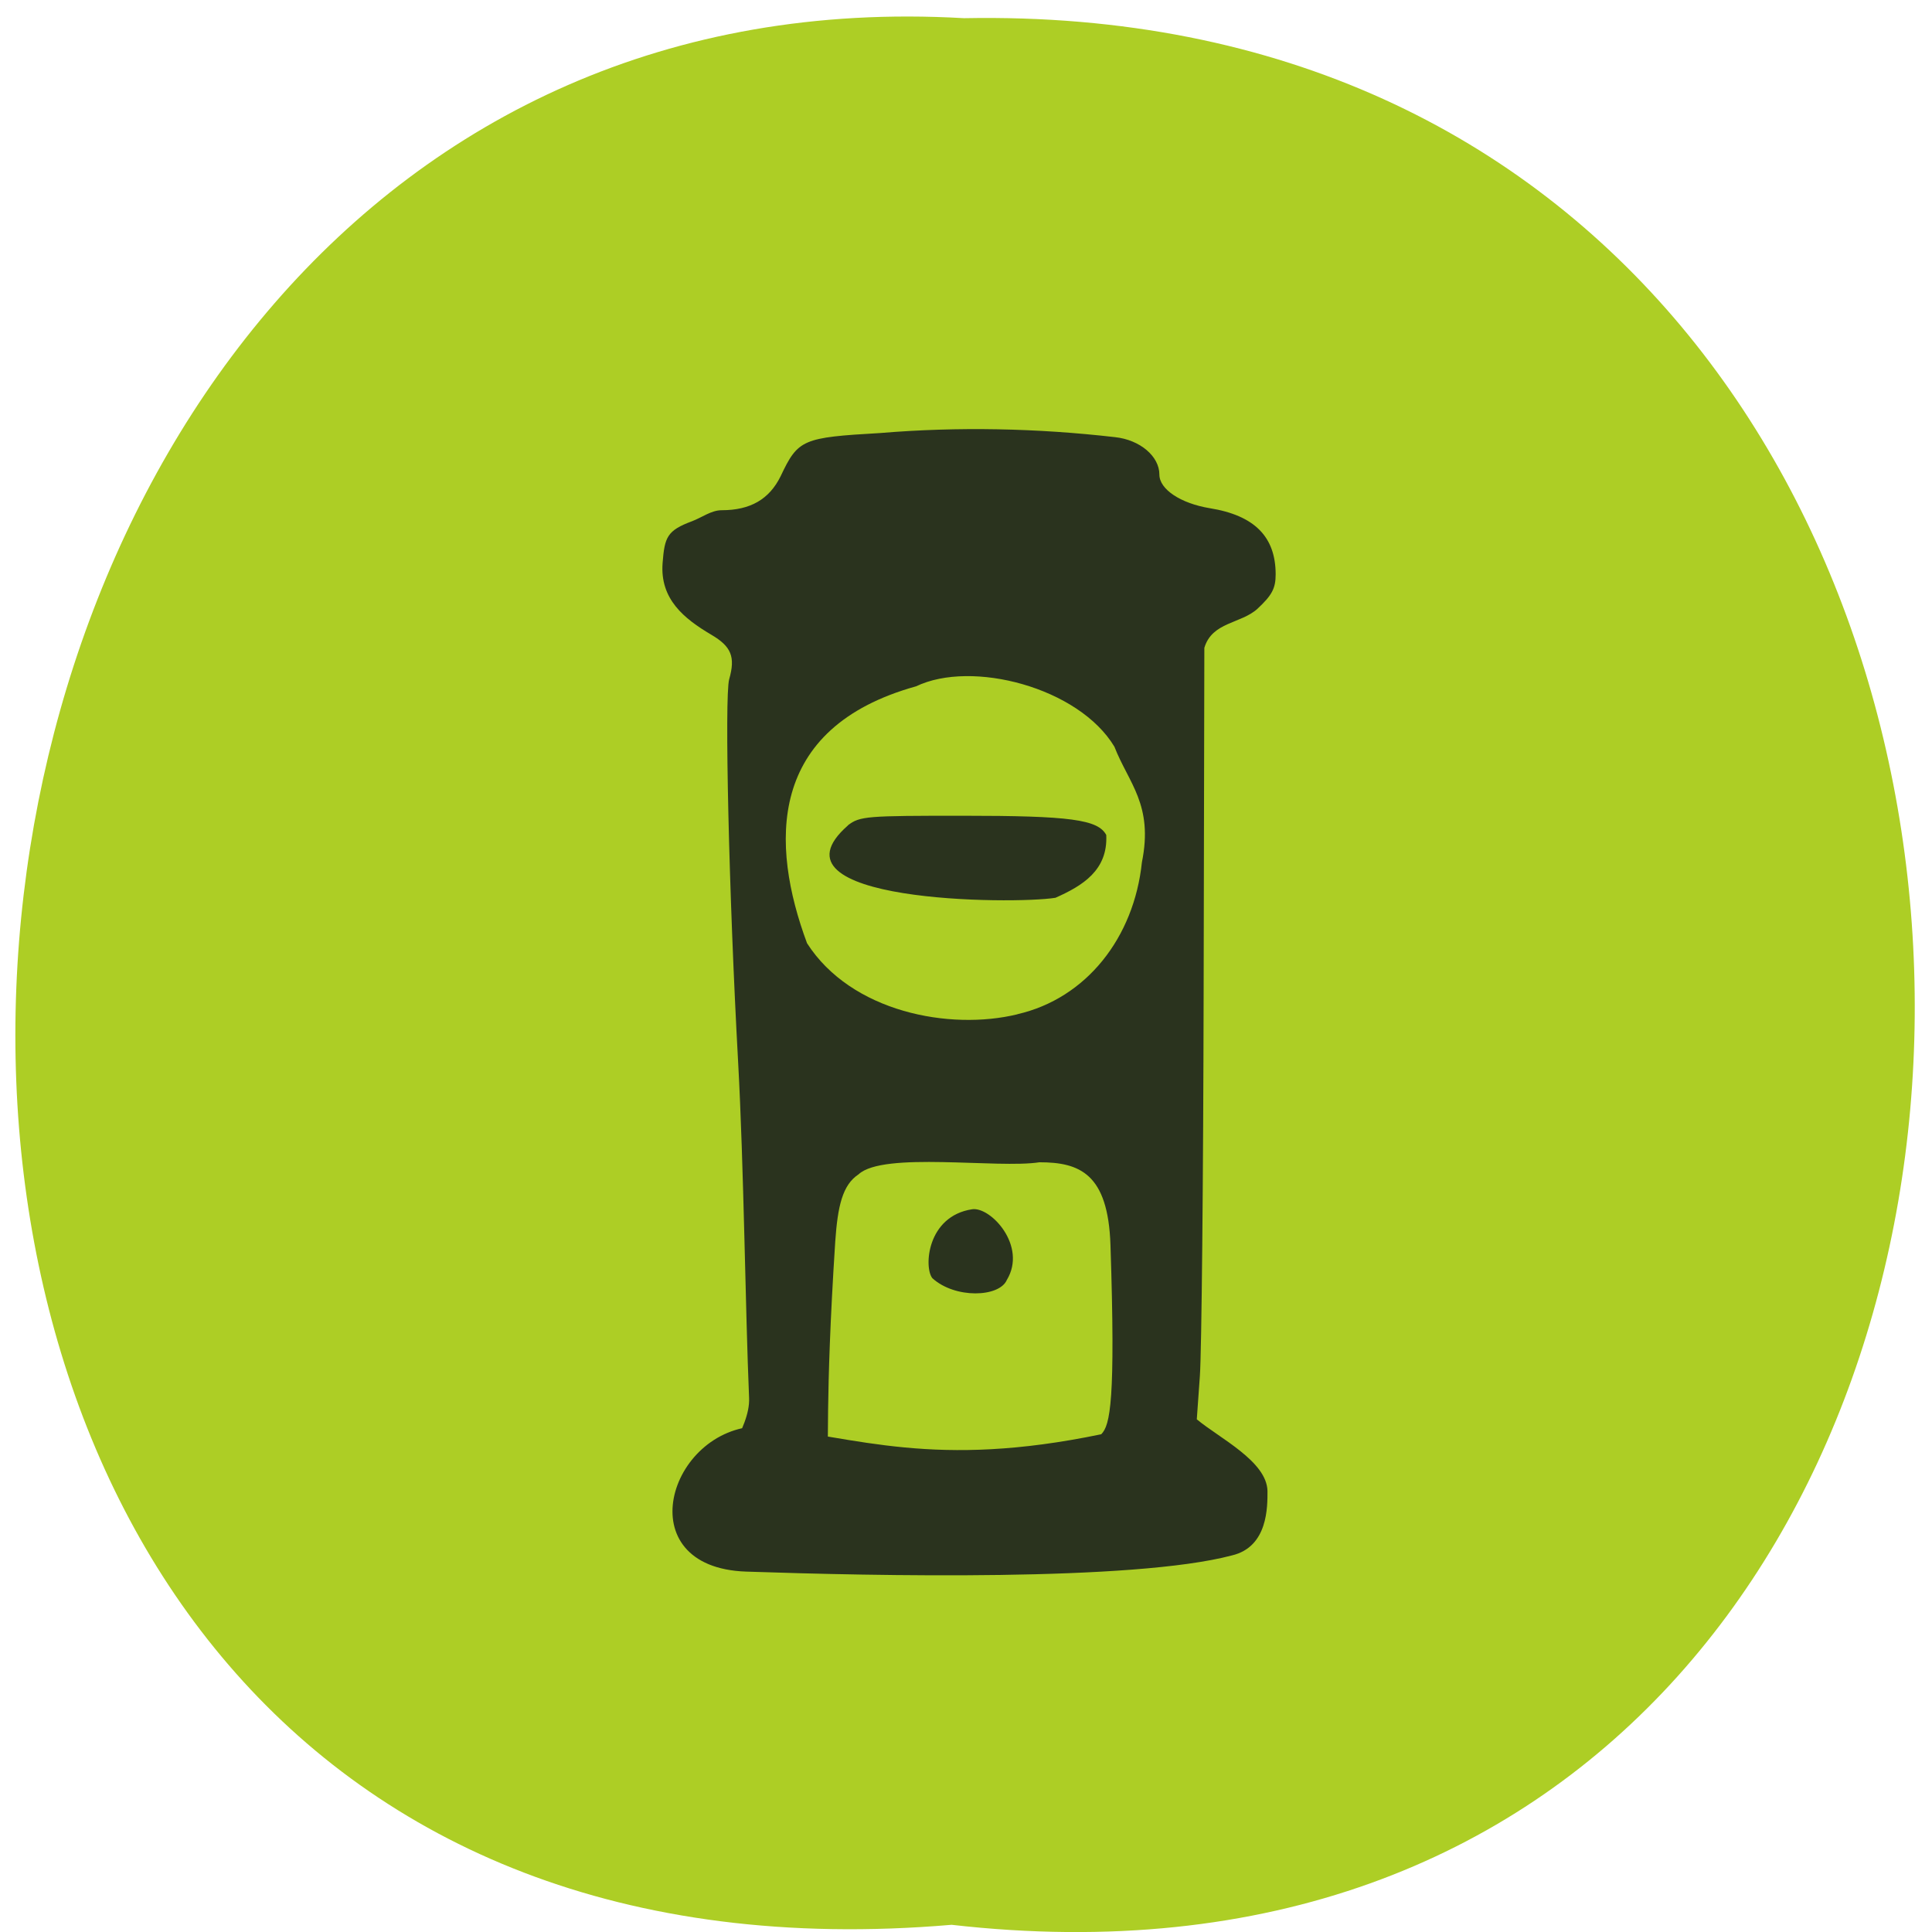 <svg xmlns="http://www.w3.org/2000/svg" viewBox="0 0 22 22"><path d="m 10.836 21.918 c 14.48 1.652 14.719 -21.992 0.141 -21.711 c -13.535 -0.781 -15.195 23 -0.141 21.711" fill="#adce25"/><path d="m 8.645 16.238 c 1.125 0.133 2 0.488 3.895 0.094 c 0.102 -0.102 0.164 -0.379 0.105 -2.156 c -0.027 -0.813 -0.352 -0.941 -0.809 -0.941 c -0.473 0.074 -1.777 -0.125 -2.059 0.137 c -0.184 0.121 -0.238 0.363 -0.266 0.766 c -0.121 1.863 -0.063 2.41 -0.098 2.449 c -0.063 0.07 -1.047 0.422 -1.215 0.211 c -0.051 -0.066 0.348 -0.527 0.332 -0.879 c -0.043 -1.01 -0.059 -2.625 -0.125 -3.828 c -0.105 -1.902 -0.156 -4.152 -0.102 -4.355 c 0.074 -0.258 0.023 -0.375 -0.203 -0.508 c -0.312 -0.184 -0.586 -0.406 -0.555 -0.816 c 0.023 -0.297 0.051 -0.371 0.336 -0.477 c 0.113 -0.043 0.219 -0.125 0.336 -0.125 c 0.328 0 0.543 -0.125 0.672 -0.387 c 0.199 -0.422 0.25 -0.441 1.133 -0.492 c 0.891 -0.074 1.789 -0.055 2.676 0.047 c 0.285 0.031 0.504 0.219 0.504 0.426 c 0 0.168 0.242 0.328 0.574 0.383 c 0.508 0.082 0.75 0.324 0.75 0.754 c 0 0.16 -0.043 0.238 -0.207 0.391 c -0.188 0.172 -0.516 0.148 -0.605 0.445 l -0.008 3.898 c -0.004 2.145 -0.023 4.121 -0.043 4.395 l -0.035 0.492 c 0.258 0.215 0.797 0.477 0.805 0.816 c 0 0.176 0.008 0.637 -0.406 0.734 c -1.121 0.297 -4.066 0.234 -5.531 0.184 c -1.359 -0.047 -0.887 -1.633 0.148 -1.656 m 2.941 -4.691 c 0.785 -0.18 1.328 -0.871 1.418 -1.73 c 0.133 -0.656 -0.152 -0.902 -0.313 -1.316 c -0.406 -0.676 -1.625 -0.992 -2.258 -0.688 c -1.703 0.473 -1.66 1.801 -1.242 2.926 c 0.504 0.785 1.625 0.996 2.395 0.809 m -1.93 -2.152 c 0.137 -0.105 0.215 -0.109 1.309 -0.109 c 1.223 0 1.539 0.043 1.633 0.219 c 0.02 0.402 -0.27 0.578 -0.578 0.715 c -0.473 0.078 -3.367 0.055 -2.363 -0.824 m 0.961 5.156 c -0.098 -0.121 -0.063 -0.707 0.453 -0.785 c 0.211 -0.031 0.629 0.418 0.395 0.805 c -0.086 0.199 -0.59 0.215 -0.848 -0.02" fill="#2a331e"/></svg>